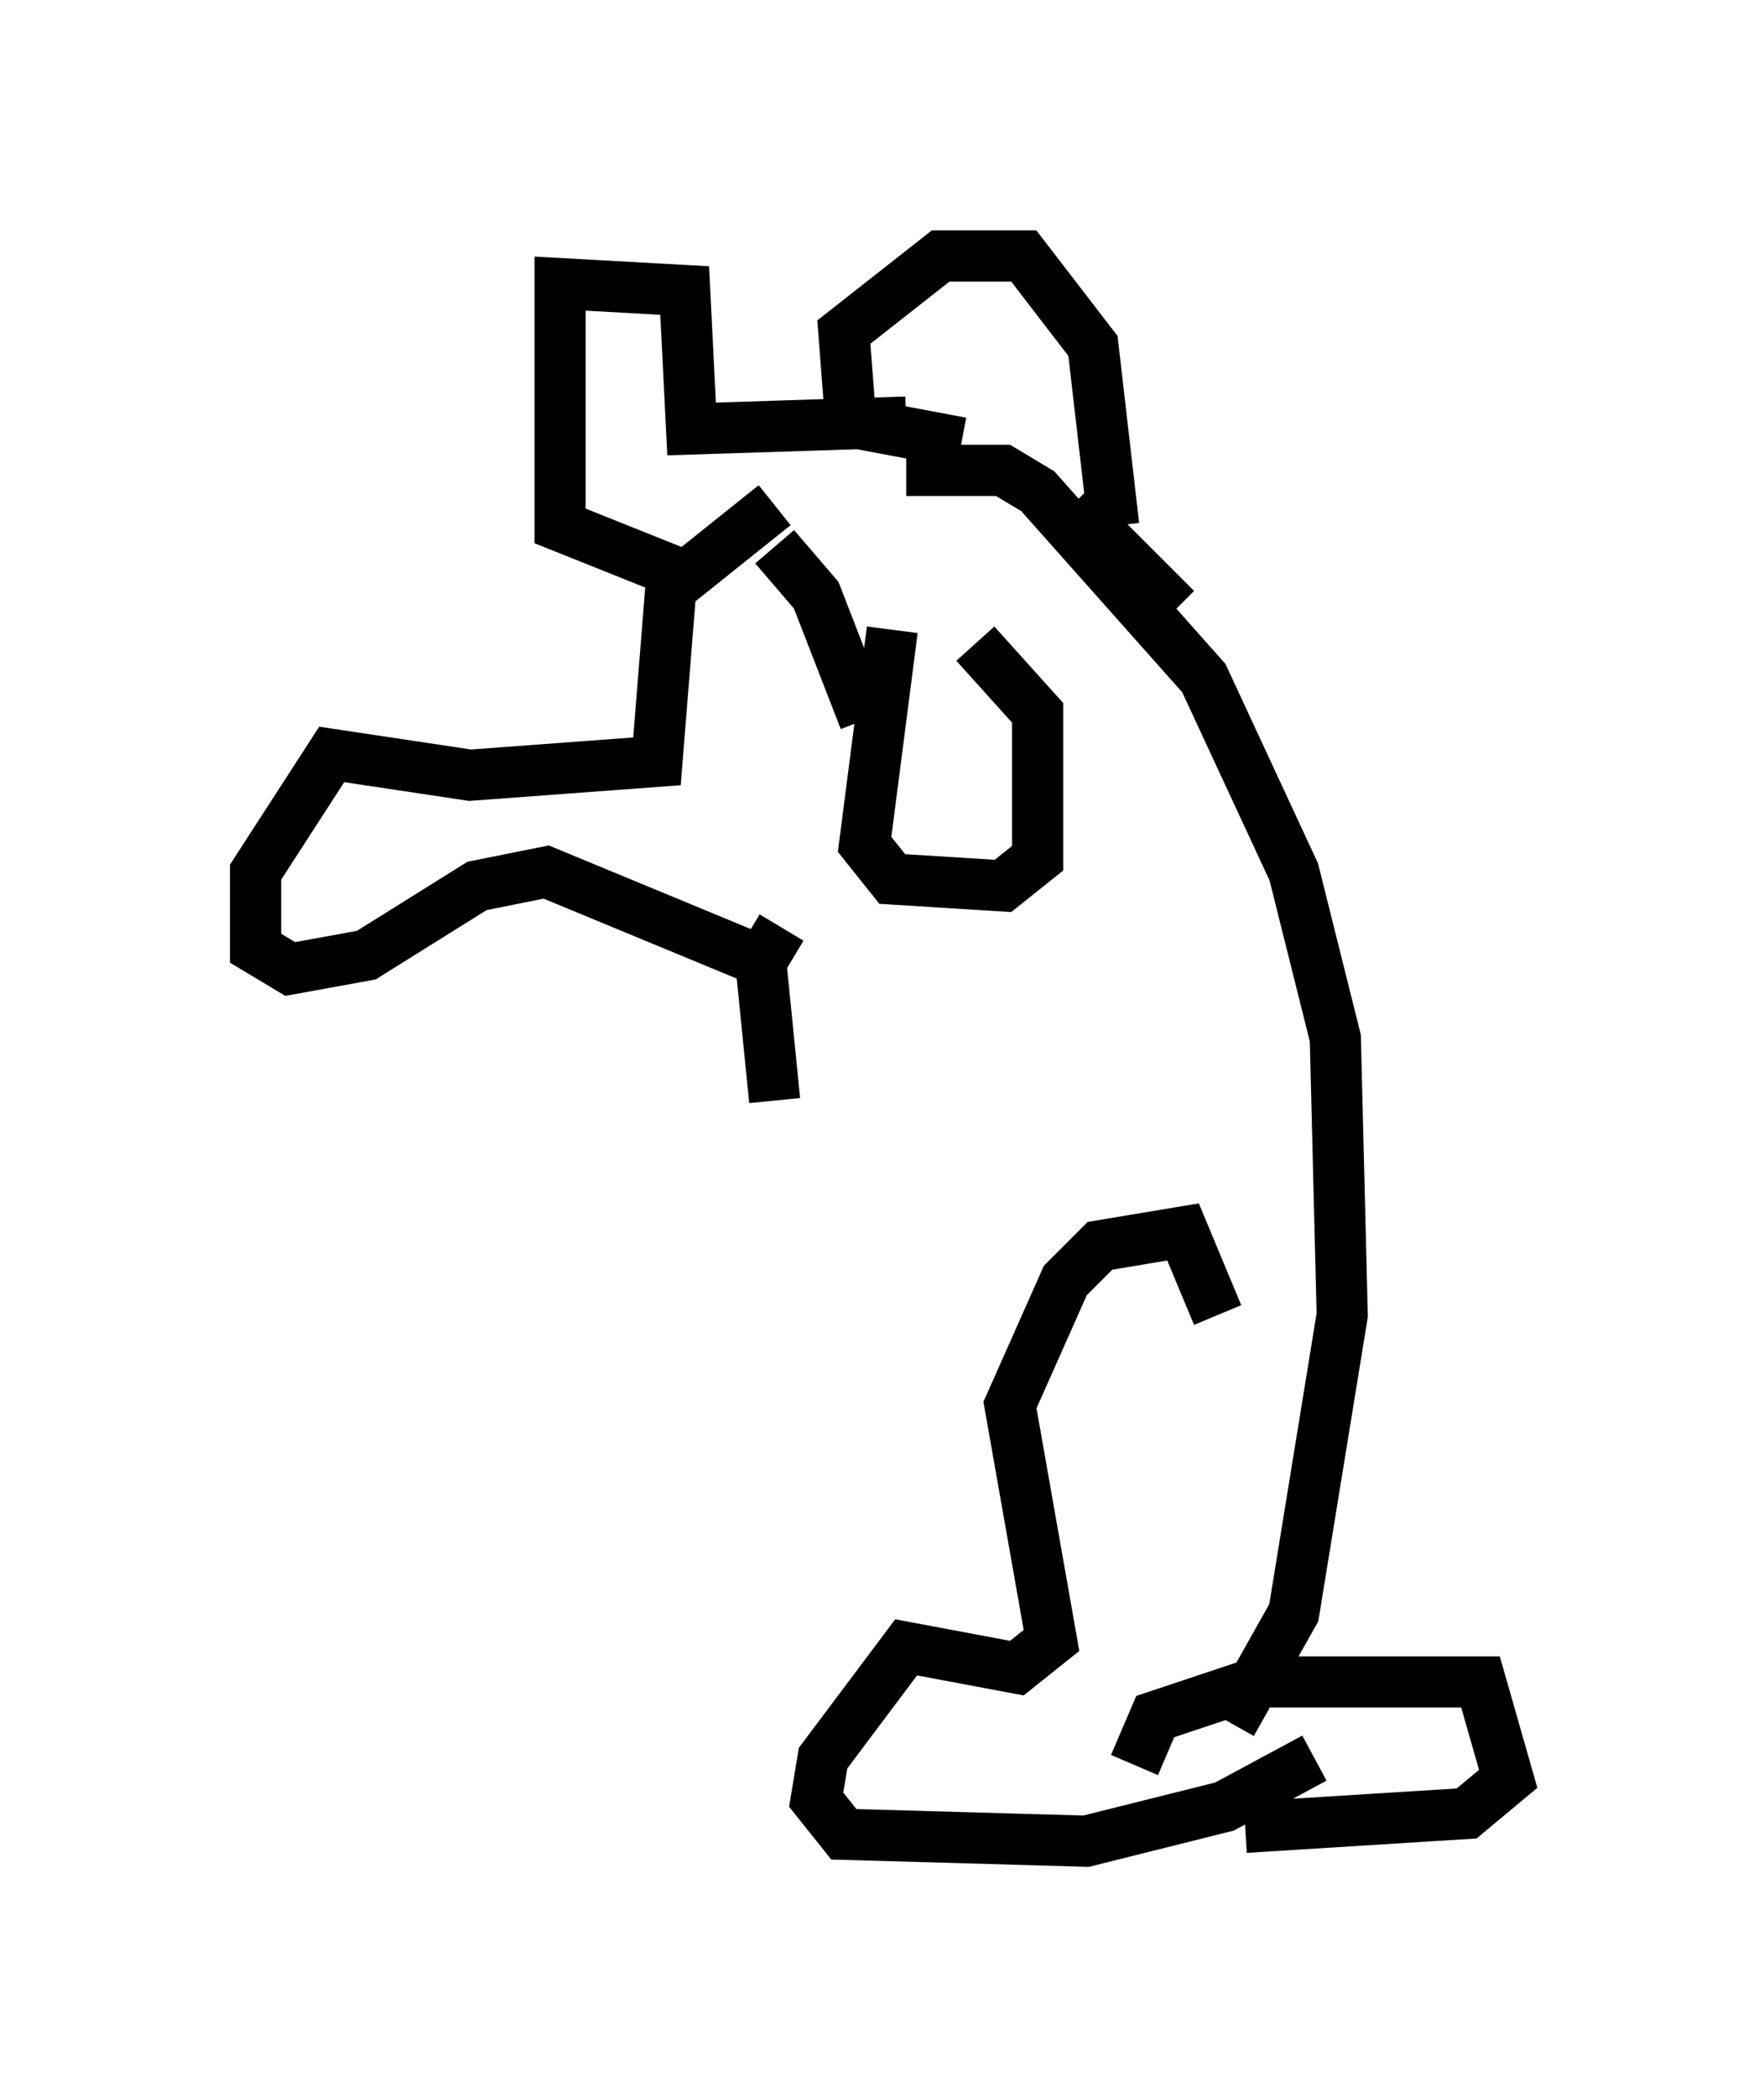 <?xml version="1.0" encoding="utf-8" ?>
<svg baseProfile="full" height="40.987" version="1.1" width="34.492" xmlns="http://www.w3.org/2000/svg" xmlns:ev="http://www.w3.org/2001/xml-events" xmlns:xlink="http://www.w3.org/1999/xlink"><defs /><rect fill="white" height="40.987" width="34.492" x="0" y="0" /><path d="M16.502, 9.736 m1.218, -0.541 l1.894, 0.0 0.677, 0.406 l3.248, 3.654 1.759, 3.789 l0.812, 3.248 0.135, 5.413 l-0.947, 5.819 -1.218, 2.165 m-0.271, -7.984 l-0.677, -1.624 -1.624, 0.271 l-0.677, 0.677 -1.083, 2.436 l0.812, 4.601 -0.677, 0.541 l-2.165, -0.406 -1.624, 2.165 l-0.135, 0.812 0.541, 0.677 l4.736, 0.135 2.706, -0.677 l1.759, -0.947 m-3.518, 0.135 l0.406, -0.947 2.03, -0.677 l4.33, 0.0 0.541, 1.894 l-0.812, 0.677 -4.33, 0.271 m-5.548, -27.063 l-2.165, -0.406 -0.135, -1.759 l1.894, -1.488 1.624, 0.0 l1.353, 1.759 0.406, 3.518 m-4.059, -2.03 l-4.195, 0.135 -0.135, -2.706 l-2.436, -0.135 0.0, 4.736 l2.03, 0.812 0.406, 0.677 m1.759, -1.894 l-2.03, 1.624 -0.271, 3.383 l-3.654, 0.271 -2.706, -0.406 l-1.488, 2.3 0.0, 1.488 l0.677, 0.406 1.488, -0.271 l2.165, -1.353 1.353, -0.271 l3.924, 1.624 m2.842, -6.36 l-0.541, 4.195 0.541, 0.677 l2.165, 0.135 0.677, -0.541 l0.0, -2.842 -1.218, -1.353 m-3.924, -1.894 l0.812, 0.947 0.947, 2.436 m4.059, -4.195 l2.03, 2.03 m-7.713, 6.225 l-0.406, 0.677 0.271, 2.706 " fill="none" stroke="black" stroke-width="1" /></svg>